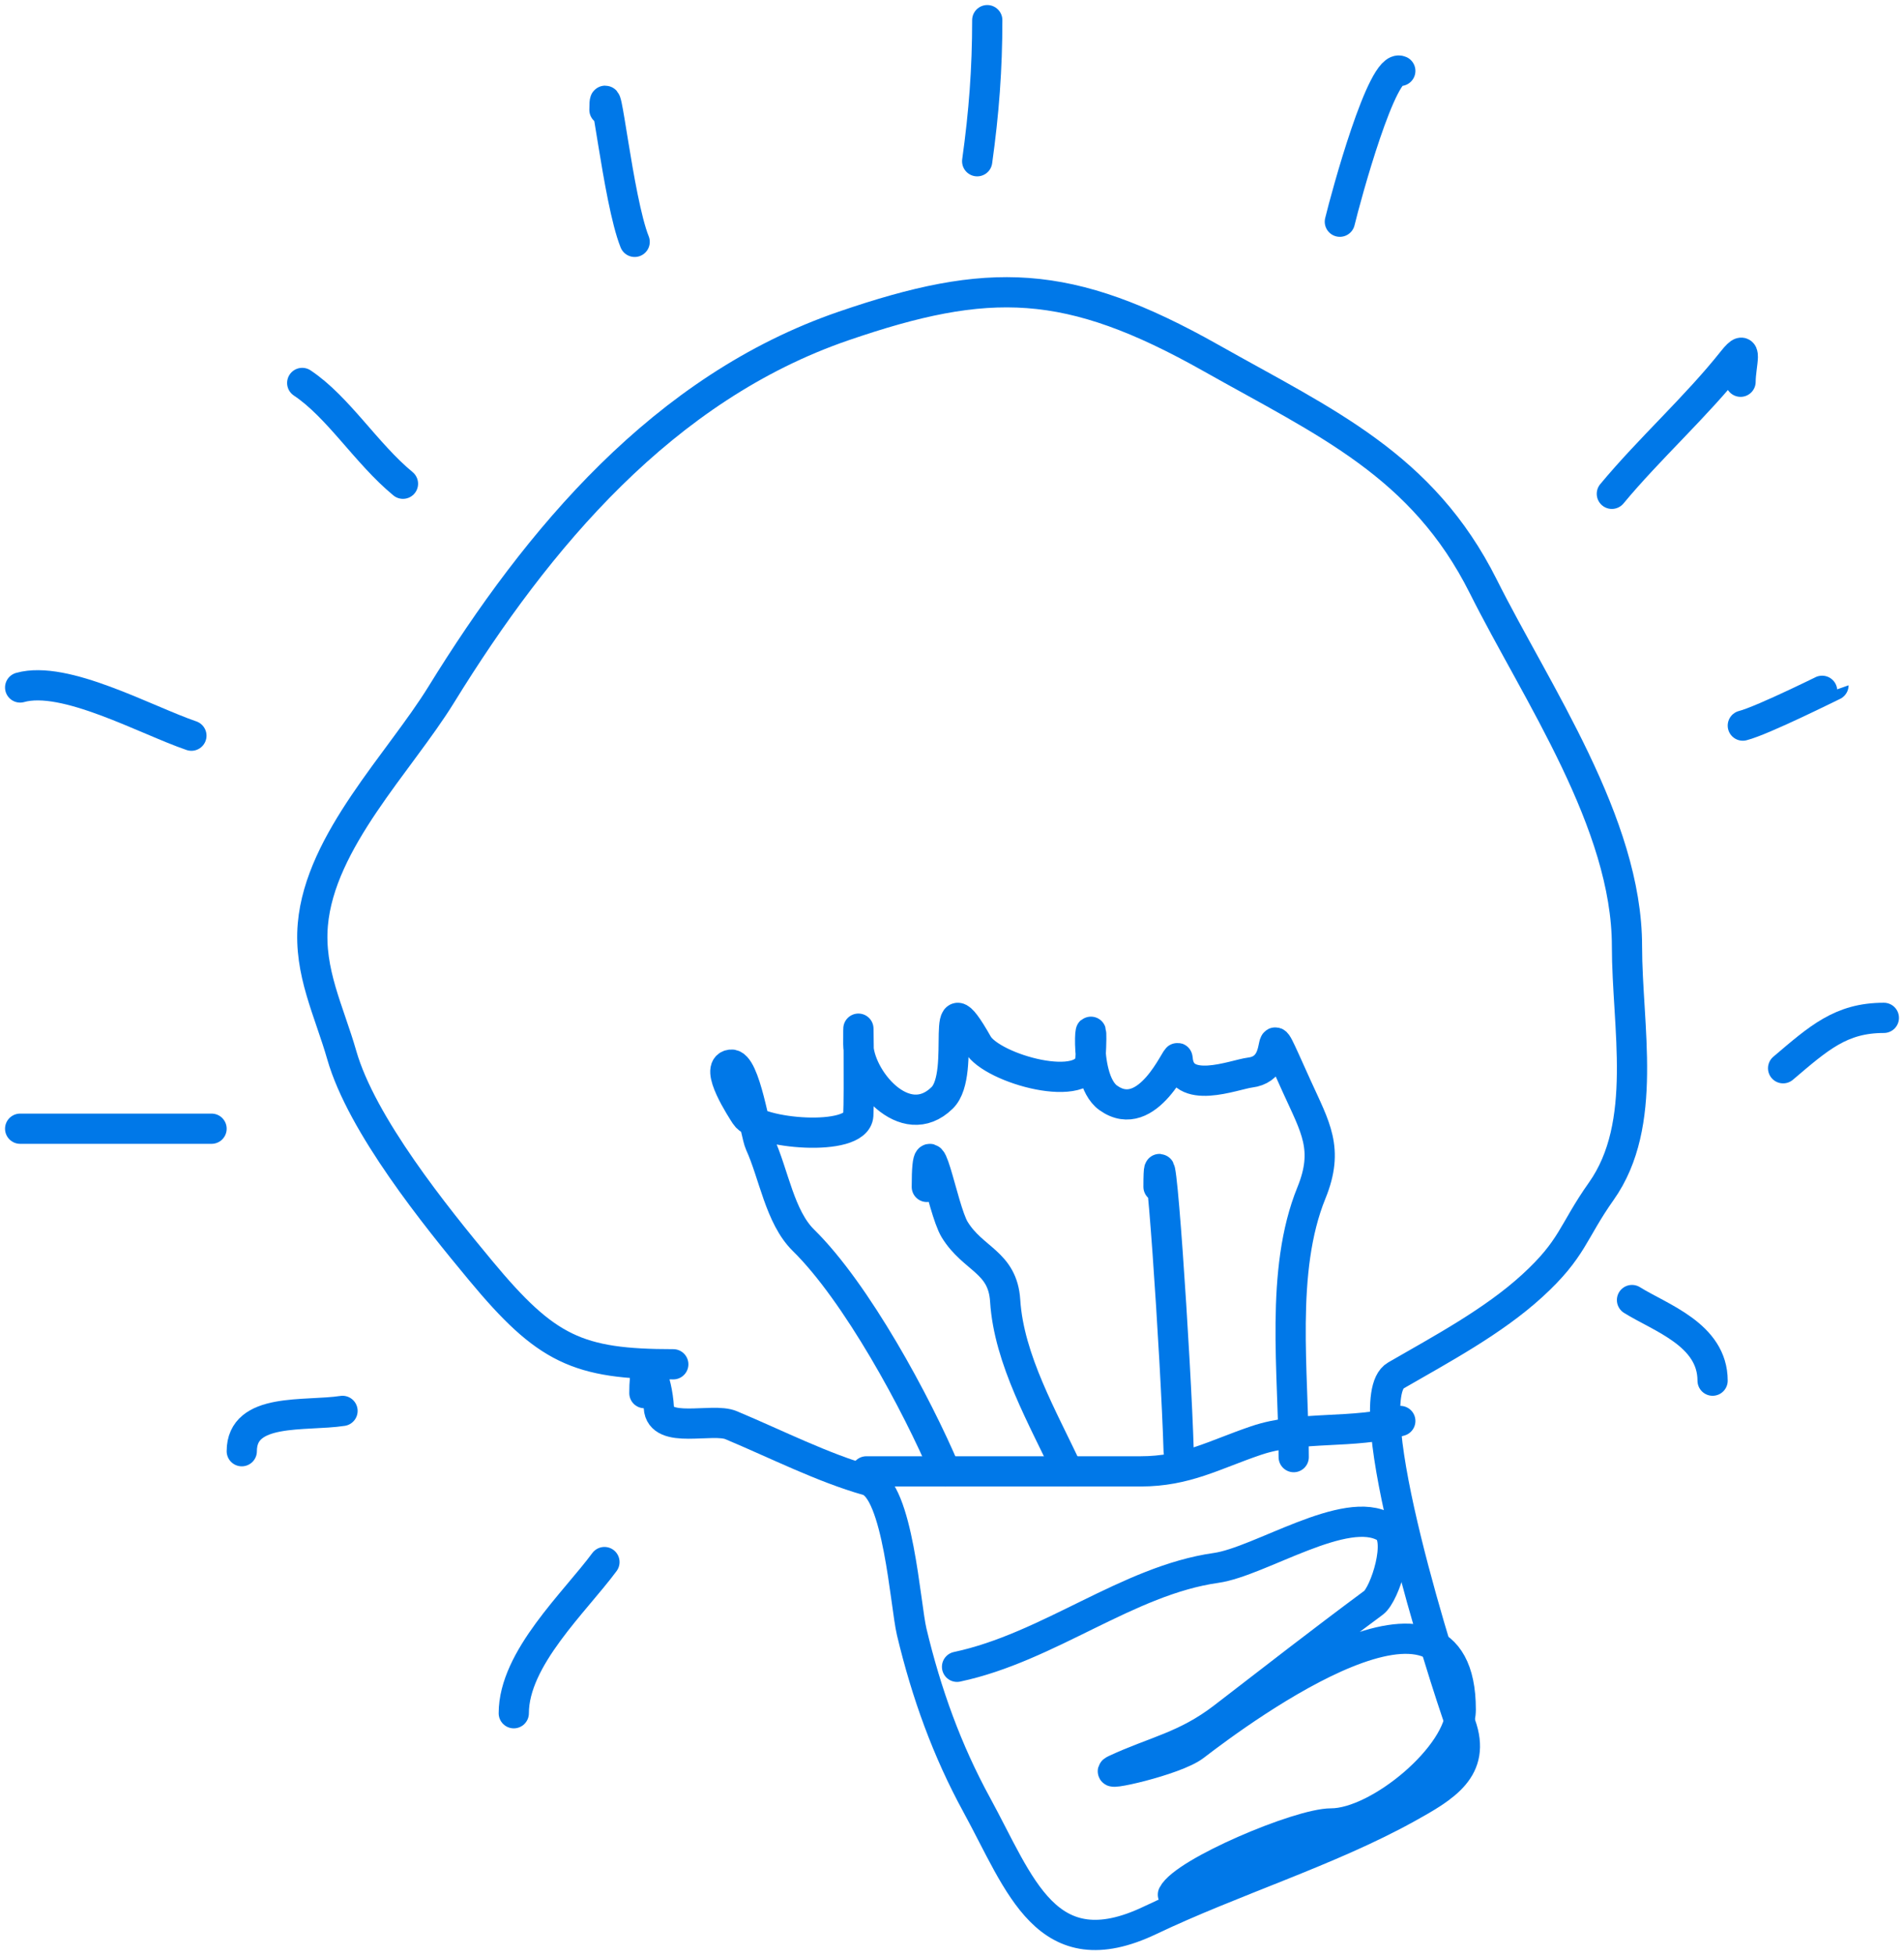 <svg width="189" height="194" viewBox="0 0 189 194" fill="none" xmlns="http://www.w3.org/2000/svg">
<path d="M66.833 135.375C57.334 135.375 54.218 133.911 47.709 126.074C43.22 120.671 35.907 111.617 33.923 104.69C32.669 100.314 30.644 96.44 31.054 91.733C31.777 83.433 39.646 75.659 43.804 68.918C53.364 53.421 65.874 38.483 83.727 32.351C98.134 27.404 106.003 27.513 120.224 35.531C131.614 41.953 141.196 46.132 147.237 58.187C152.557 68.8 161.501 81.688 161.501 93.879C161.501 101.854 163.673 111.531 158.951 118.204C156.078 122.265 156.151 123.879 152.098 127.585C148.22 131.131 143.096 133.863 138.552 136.488C134.502 138.827 143.225 166.172 145.006 171.147C146.567 175.506 143.411 177.339 139.667 179.414C131.938 183.698 122.33 186.649 114.167 190.544C103.852 195.465 101.261 186.972 96.955 179.096C94.012 173.714 91.964 168.057 90.5 161.926C89.863 159.255 89.154 147.767 86.118 146.902C81.639 145.625 77.179 143.352 72.571 141.417C70.706 140.633 65.549 142.369 65.399 139.668C65.247 136.939 63.965 133.695 63.965 138.237" stroke="#0078E8" stroke-width="3" stroke-linecap="round"/>
<path d="M86 146C95.072 146 104.144 146 113.216 146C117.744 146 120.51 144.358 124.676 142.944C129.206 141.407 134.353 142.352 139 141" stroke="#0078E8" stroke-width="3" stroke-linecap="round"/>
<path d="M95 165.392C104.101 163.463 111.944 156.819 120.714 155.58C125.066 154.965 133.613 149.186 137.54 151.576C139.282 152.637 137.46 158.21 136.349 159.034C130.977 163.019 126.698 166.362 121.429 170.416C117.69 173.292 114.647 173.766 110.714 175.597C109.006 176.392 116.66 174.712 118.571 173.242C123.573 169.395 145 153.655 145 169.631C145 174.157 136.864 180.935 132.143 180.935C128.948 180.935 117.556 185.769 116.429 188" stroke="#0078E8" stroke-width="3" stroke-linecap="round"/>
<path d="M93.843 146C90.99 139.248 85.005 128.221 79.757 123.072C77.404 120.764 76.81 116.491 75.435 113.492C74.982 112.506 73.971 105.467 72.553 105.64C70.832 105.852 73.646 110.12 73.994 110.666C75.182 112.53 85.037 113.37 85.199 110.666C85.305 108.907 85.199 98.149 85.199 103.599C85.199 106.921 89.811 112.58 93.523 108.938C96.057 106.453 92.907 96.293 97.045 103.599C98.445 106.072 108.039 108.731 108.25 105.012C108.647 97.993 107.17 106.911 110.011 108.938C113.954 111.752 116.859 104.504 116.894 105.012C117.153 108.832 122.522 106.619 124.097 106.426C128.175 105.926 124.804 99.153 128.739 107.839C130.557 111.851 131.956 114.006 130.18 118.361C127.028 126.092 128.419 136.251 128.419 144.587" stroke="#0078E8" stroke-width="3" stroke-linecap="round"/>
<path d="M106 146C103.551 140.723 100.147 134.919 99.778 129.064C99.534 125.196 96.593 124.992 94.765 122.008C93.501 119.943 92 110.353 92 117.774" stroke="#0078E8" stroke-width="3" stroke-linecap="round"/>
<path d="M117 144C116.75 135.243 115 109.006 115 117.765" stroke="#0078E8" stroke-width="3" stroke-linecap="round"/>
<path d="M60 155C57.057 158.985 51 164.563 51 170" stroke="#0078E8" stroke-width="3" stroke-linecap="round"/>
<path d="M34 140C30.261 140.57 24 139.607 24 144" stroke="#0078E8" stroke-width="3" stroke-linecap="round"/>
<path d="M2 112H21" stroke="#0078E8" stroke-width="3" stroke-linecap="round"/>
<path d="M19 73C14.444 71.443 6.433 66.969 2 68.217" stroke="#0078E8" stroke-width="3" stroke-linecap="round"/>
<path d="M40 48C36.357 44.995 33.581 40.388 30 38" stroke="#0078E8" stroke-width="3" stroke-linecap="round"/>
<path d="M63 24C61.324 19.833 60 6.429 60 10.902" stroke="#0078E8" stroke-width="3" stroke-linecap="round"/>
<path d="M162 129C164.821 130.763 170 132.432 170 137" stroke="#0078E8" stroke-width="3" stroke-linecap="round"/>
<path d="M177 106C180.543 102.993 182.738 101 187 101" stroke="#0078E8" stroke-width="3" stroke-linecap="round"/>
<path d="M173 72C174.996 71.495 182 67.985 182 68" stroke="#0078E8" stroke-width="3" stroke-linecap="round"/>
<path d="M160 49C163.782 44.45 168.333 40.396 171.989 35.794C173.633 33.723 172.777 36.165 172.777 37.879" stroke="#0078E8" stroke-width="3" stroke-linecap="round"/>
<path d="M133 22C133.616 19.457 137.216 6.227 139 7.036" stroke="#0078E8" stroke-width="3" stroke-linecap="round"/>
<path d="M97 16C97.672 11.18 98 6.847 98 2" stroke="#0078E8" stroke-width="3" stroke-linecap="round"/>
</svg>
